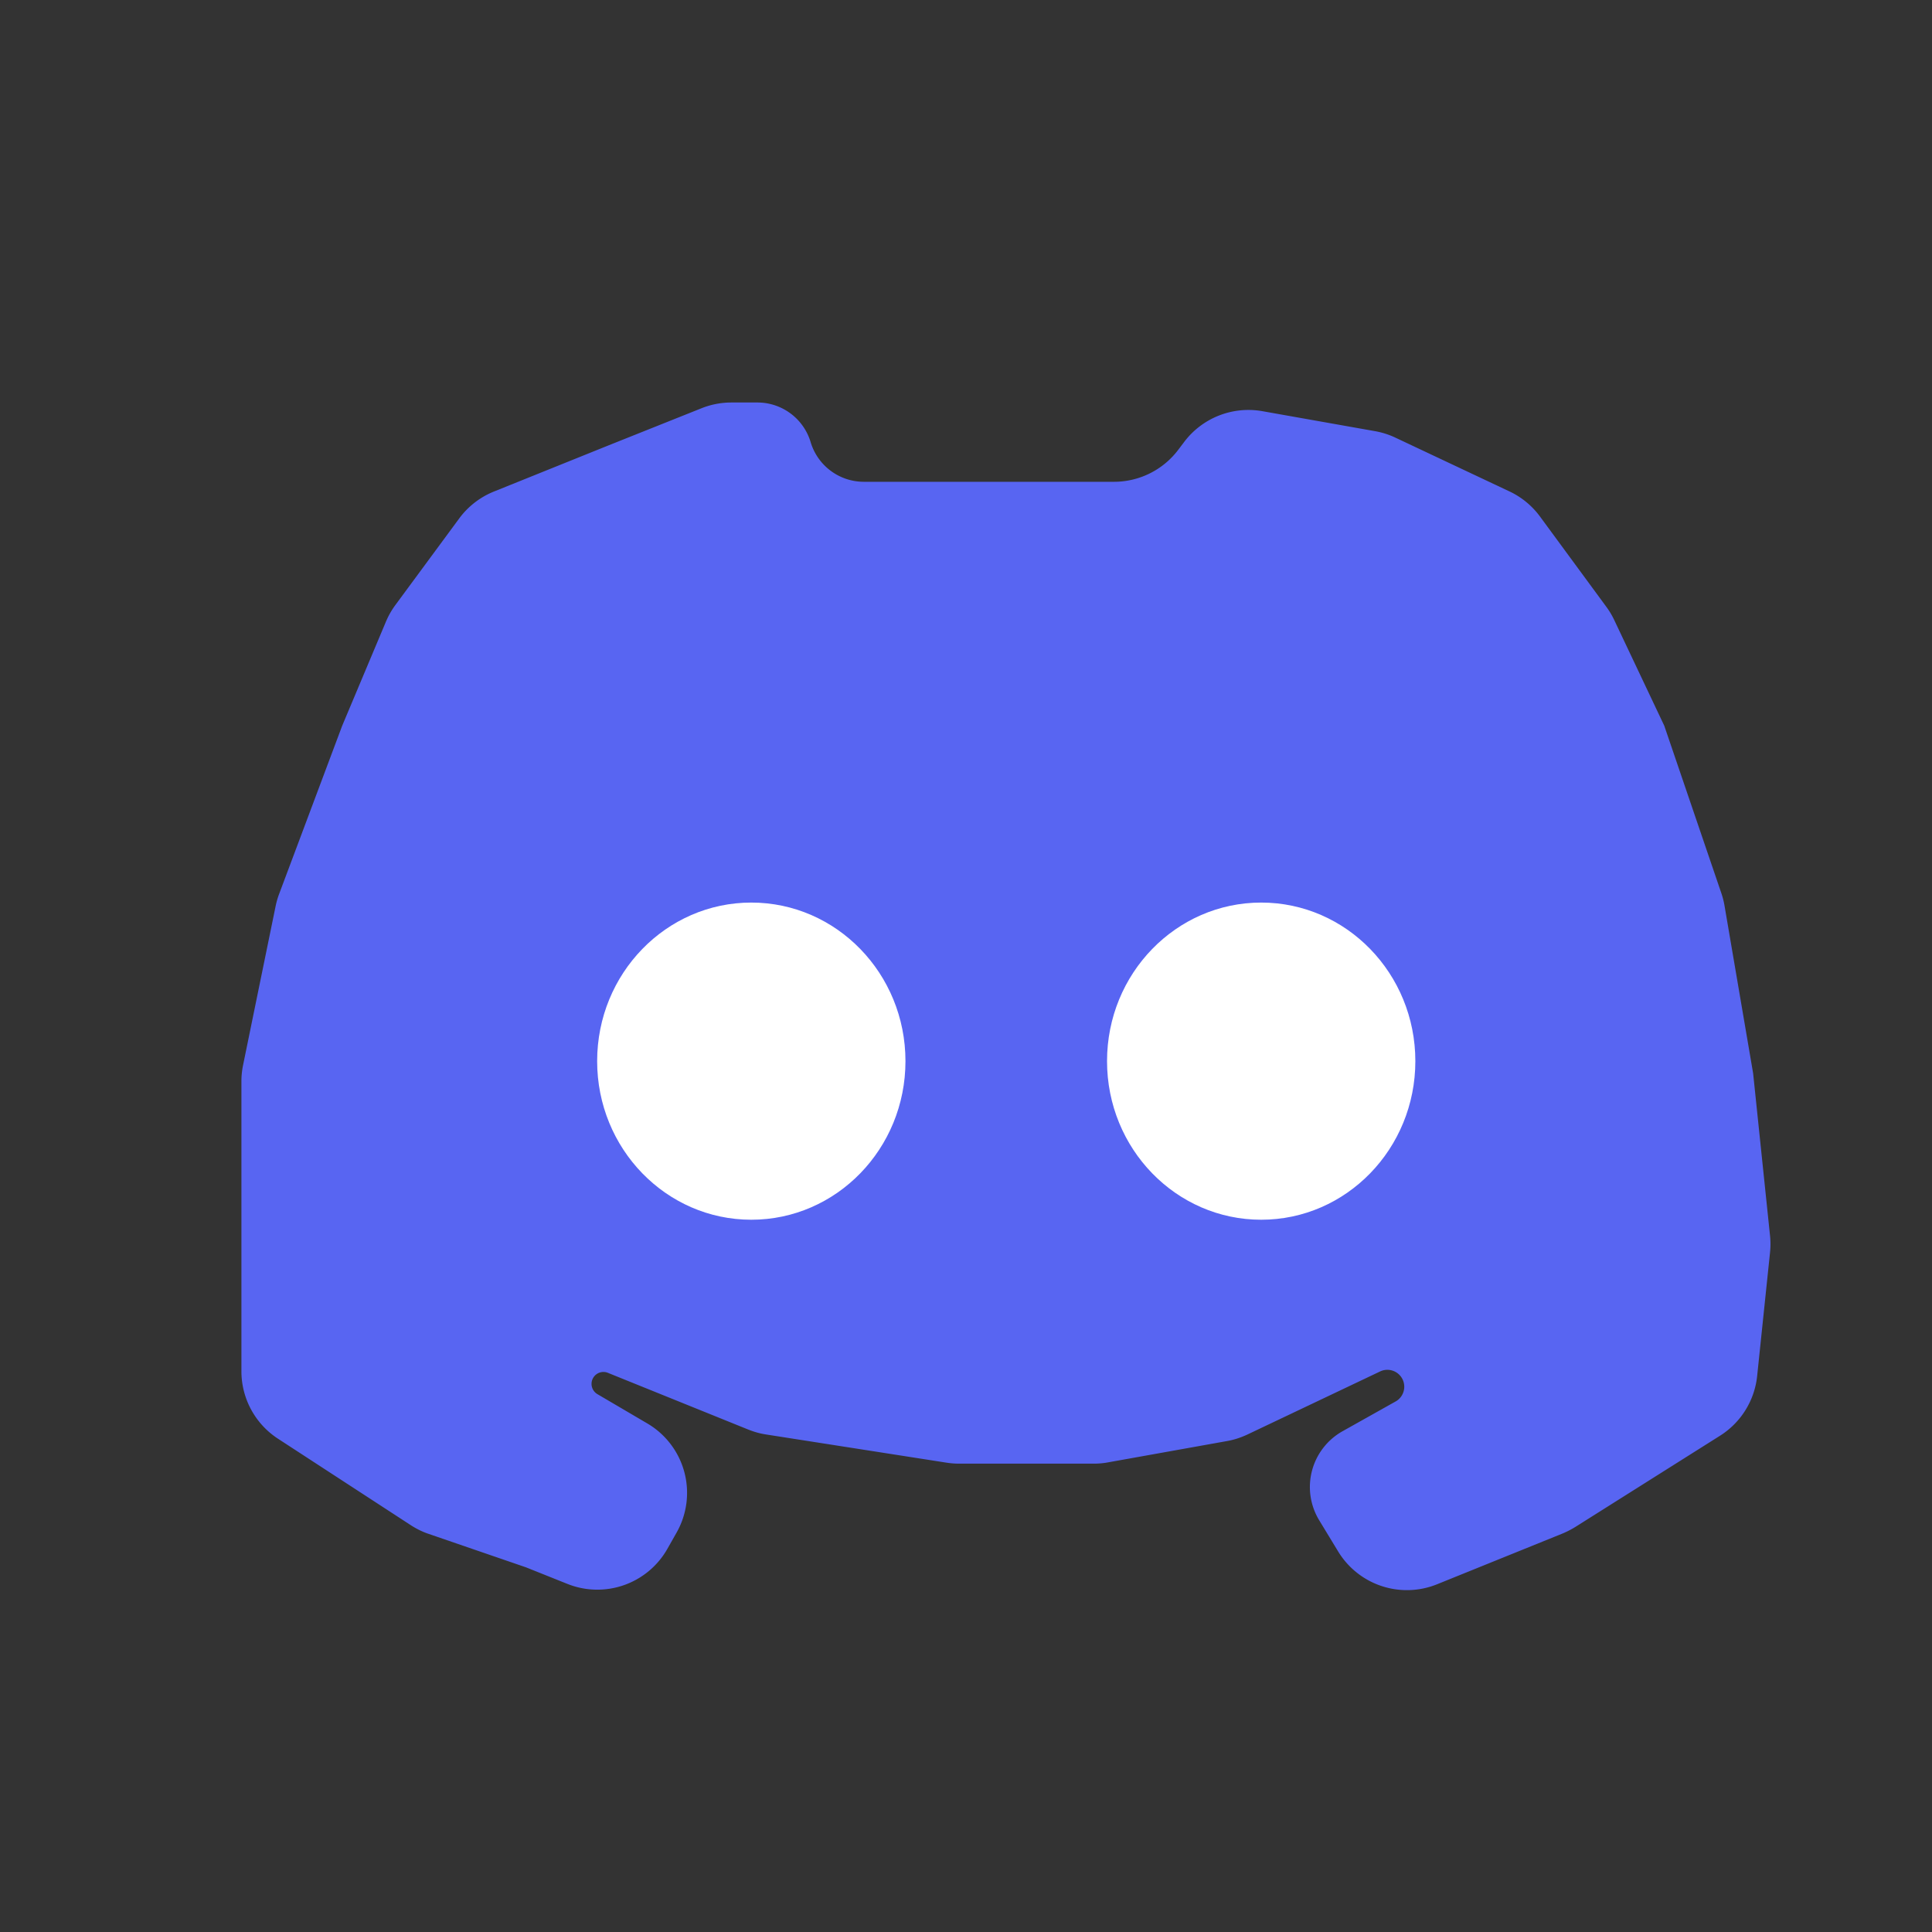 <svg width="24" height="24" fill="none" xmlns="http://www.w3.org/2000/svg"><rect width="100%" height="100%" fill="#333333" stroke="none"/><path d="M13.84 5.985h-3.109a.69.69 0 01-.661-.493A.69.69 0 009.408 5h-.324a1 1 0 00-.371.072l-1.147.458-1.43.576a1 1 0 00-.432.335L4.91 7.518a1 1 0 00-.116.205l-.543 1.292-.782 2.086a.997.997 0 00-.044.15l-.406 1.983a1 1 0 00-.02.2v3.6a1 1 0 00.454.838l1.651 1.075c.07.045.144.082.222.108l1.208.415.515.206a1 1 0 001.241-.435l.115-.203a1 1 0 00-.363-1.355l-.625-.367a.148.148 0 01.13-.264l1.752.708c.071.028.145.049.22.06l2.24.35c.052.008.103.012.155.012h1.675c.059 0 .117-.005.176-.016l1.474-.264c.088-.015.173-.043.253-.08l1.658-.788a.21.21 0 01.193.372l-.665.373a.795.795 0 00-.29 1.107l.235.387a1 1 0 001.23.407l1.56-.631c.054-.023.107-.05.157-.081l1.797-1.133a1 1 0 00.461-.742l.16-1.535a.996.996 0 000-.207l-.21-2.018-.355-2.08a.99.99 0 00-.039-.155l-.71-2.083-.622-1.314a.993.993 0 00-.099-.165l-.823-1.12a1 1 0 00-.38-.312l-1.417-.668a1.001 1.001 0 00-.252-.08l-1.398-.248a1 1 0 00-.975.385l-.068.09a1 1 0 01-.8.402z" fill="#5865F2"/><ellipse cx="9.333" cy="13.182" rx="1.915" ry="1.97" fill="#fff"/><ellipse cx="15.667" cy="13.182" rx="1.915" ry="1.97" fill="#fff"/></svg>
